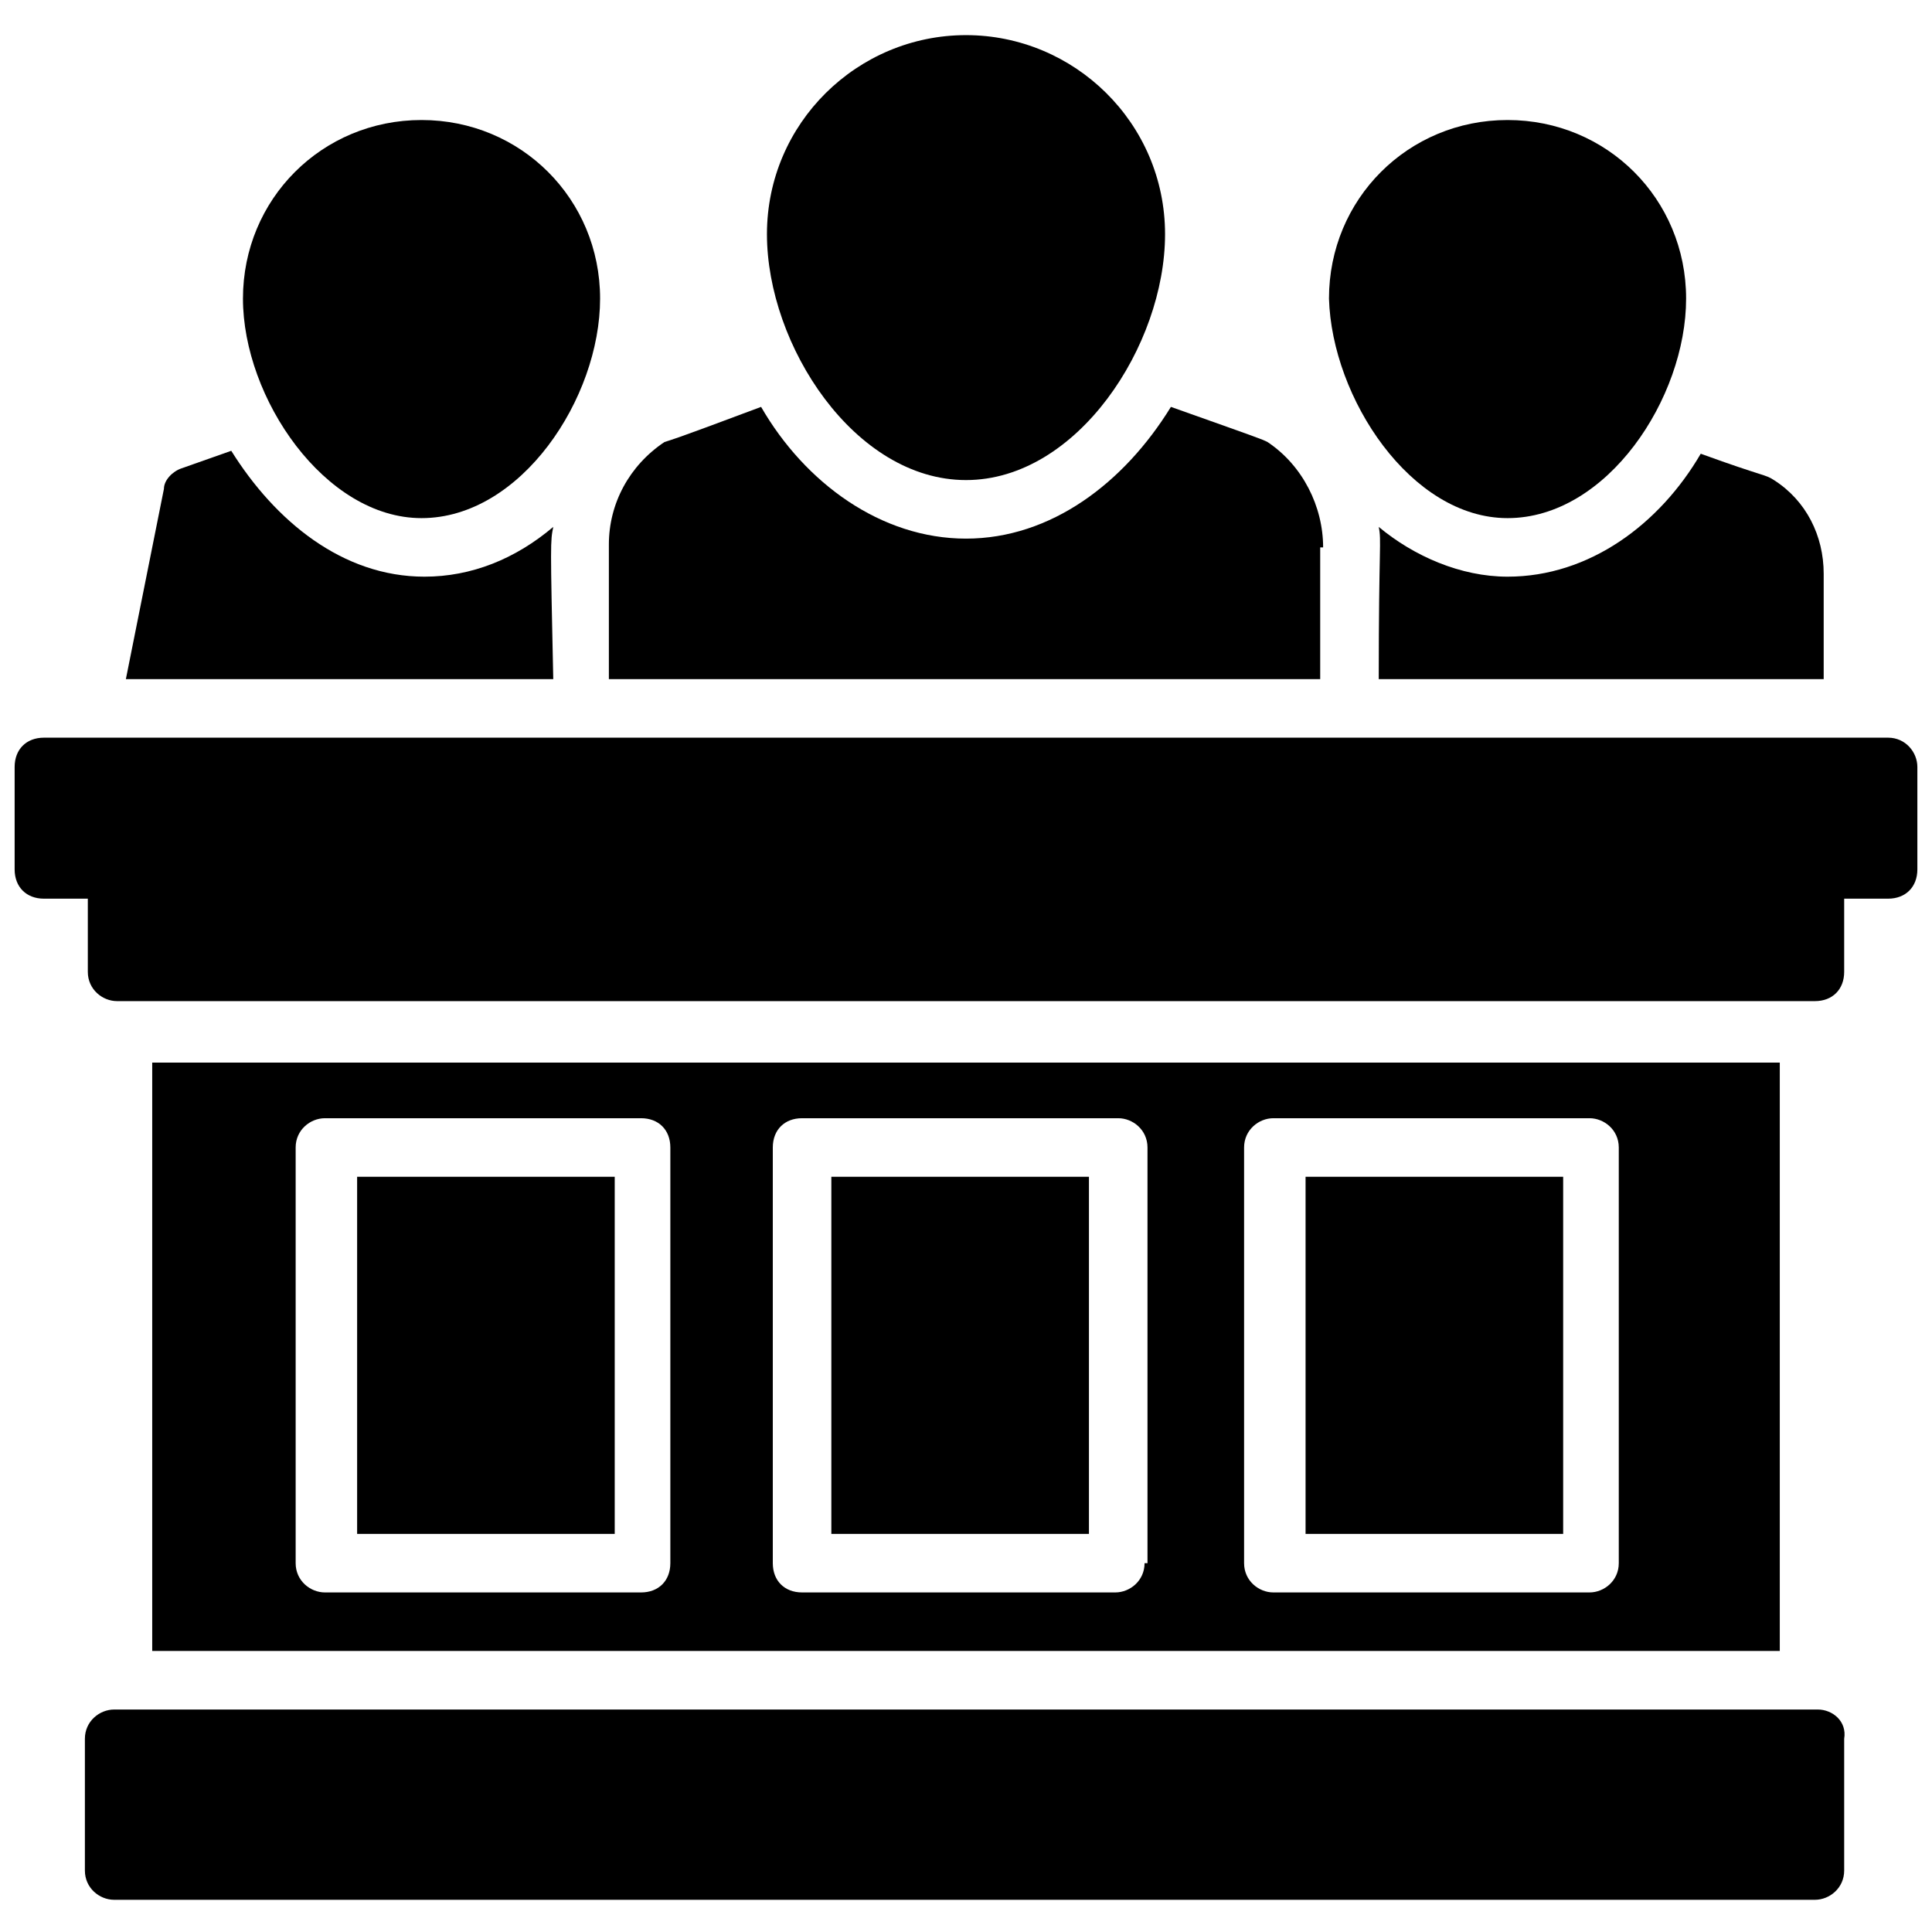 <svg height="100" width="100" xmlns="http://www.w3.org/2000/svg" viewBox="0 0 66 66">
    <path d="M45.2 18.7c0-1.4-.7-2.8-1.9-3.6-.2-.1-.2-.1-3.3-1.2-1.6 2.6-4.1 4.5-7 4.5-2.9 0-5.5-1.9-7-4.5-3.2 1.2-3 1.1-3.3 1.2-1.2.8-1.9 2.1-1.9 3.5v4.6h24.3v-4.5z"/>
    <path d="M33 16.4c3.8 0 6.8-4.6 6.8-8.4 0-3.8-3.1-6.8-6.8-6.8s-6.8 3-6.8 6.8 3 8.4 6.8 8.4zm18.5 3.3c-1.6 0-3.2-.7-4.4-1.7.1.5 0 .6 0 5.2h15.2v-3.6c0-1.3-.6-2.5-1.7-3.2-.3-.2-.3-.1-2.5-.9-1.4 2.4-3.8 4.2-6.6 4.2z"/>
    <path d="M51.5 17.7c3.4 0 6.1-4.1 6.1-7.5 0-3.4-2.7-6.1-6.1-6.1-3.4 0-6.1 2.7-6.1 6.1.1 3.4 2.8 7.5 6.1 7.5zm10.6 40.7H3.9c-.5 0-1 .4-1 1v4.5c0 .6.5 1 1 1H62c.5 0 1-.4 1-1v-4.5c.1-.6-.4-1-.9-1zm2.4-33.2h-63c-.6 0-1 .4-1 1v3.5c0 .6.4 1 1 1H3v2.5c0 .6.5 1 1 1h58c.6 0 1-.4 1-1v-2.5h1.5c.6 0 1-.4 1-1v-3.5c0-.5-.4-1-1-1zm-19.9 15h8.8v12.2h-8.8zm-16.2 0h8.8v12.2h-8.8zm-16.2 0H21v12.2h-8.8z"/>
    <path d="M5.2 36.3v20.1h55.6V36.3H5.2zm17.7 17.1c0 .6-.4 1-1 1H11.1c-.5 0-1-.4-1-1V39.2c0-.6.5-1 1-1h10.8c.6 0 1 .4 1 1v14.2zm16.2 0c0 .6-.5 1-1 1H27.4c-.6 0-1-.4-1-1V39.2c0-.6.4-1 1-1h10.8c.5 0 1 .4 1 1v14.2zm16.2 0c0 .6-.5 1-1 1H43.5c-.5 0-1-.4-1-1V39.2c0-.6.5-1 1-1h10.8c.5 0 1 .4 1 1v14.2zM18.9 18c-1.3 1.1-2.8 1.7-4.4 1.7-2.8 0-5.1-1.9-6.6-4.3l-1.7.6c-.3.1-.6.4-.6.7l-1.3 6.5h14.6c-.1-4.7-.1-4.7 0-5.2z"/>
    <path d="M14.4 17.7c3.4 0 6.1-4.1 6.1-7.5 0-3.4-2.7-6.1-6.1-6.1-3.4 0-6.1 2.7-6.1 6.1 0 3.4 2.8 7.5 6.1 7.5z"/>
</svg>
